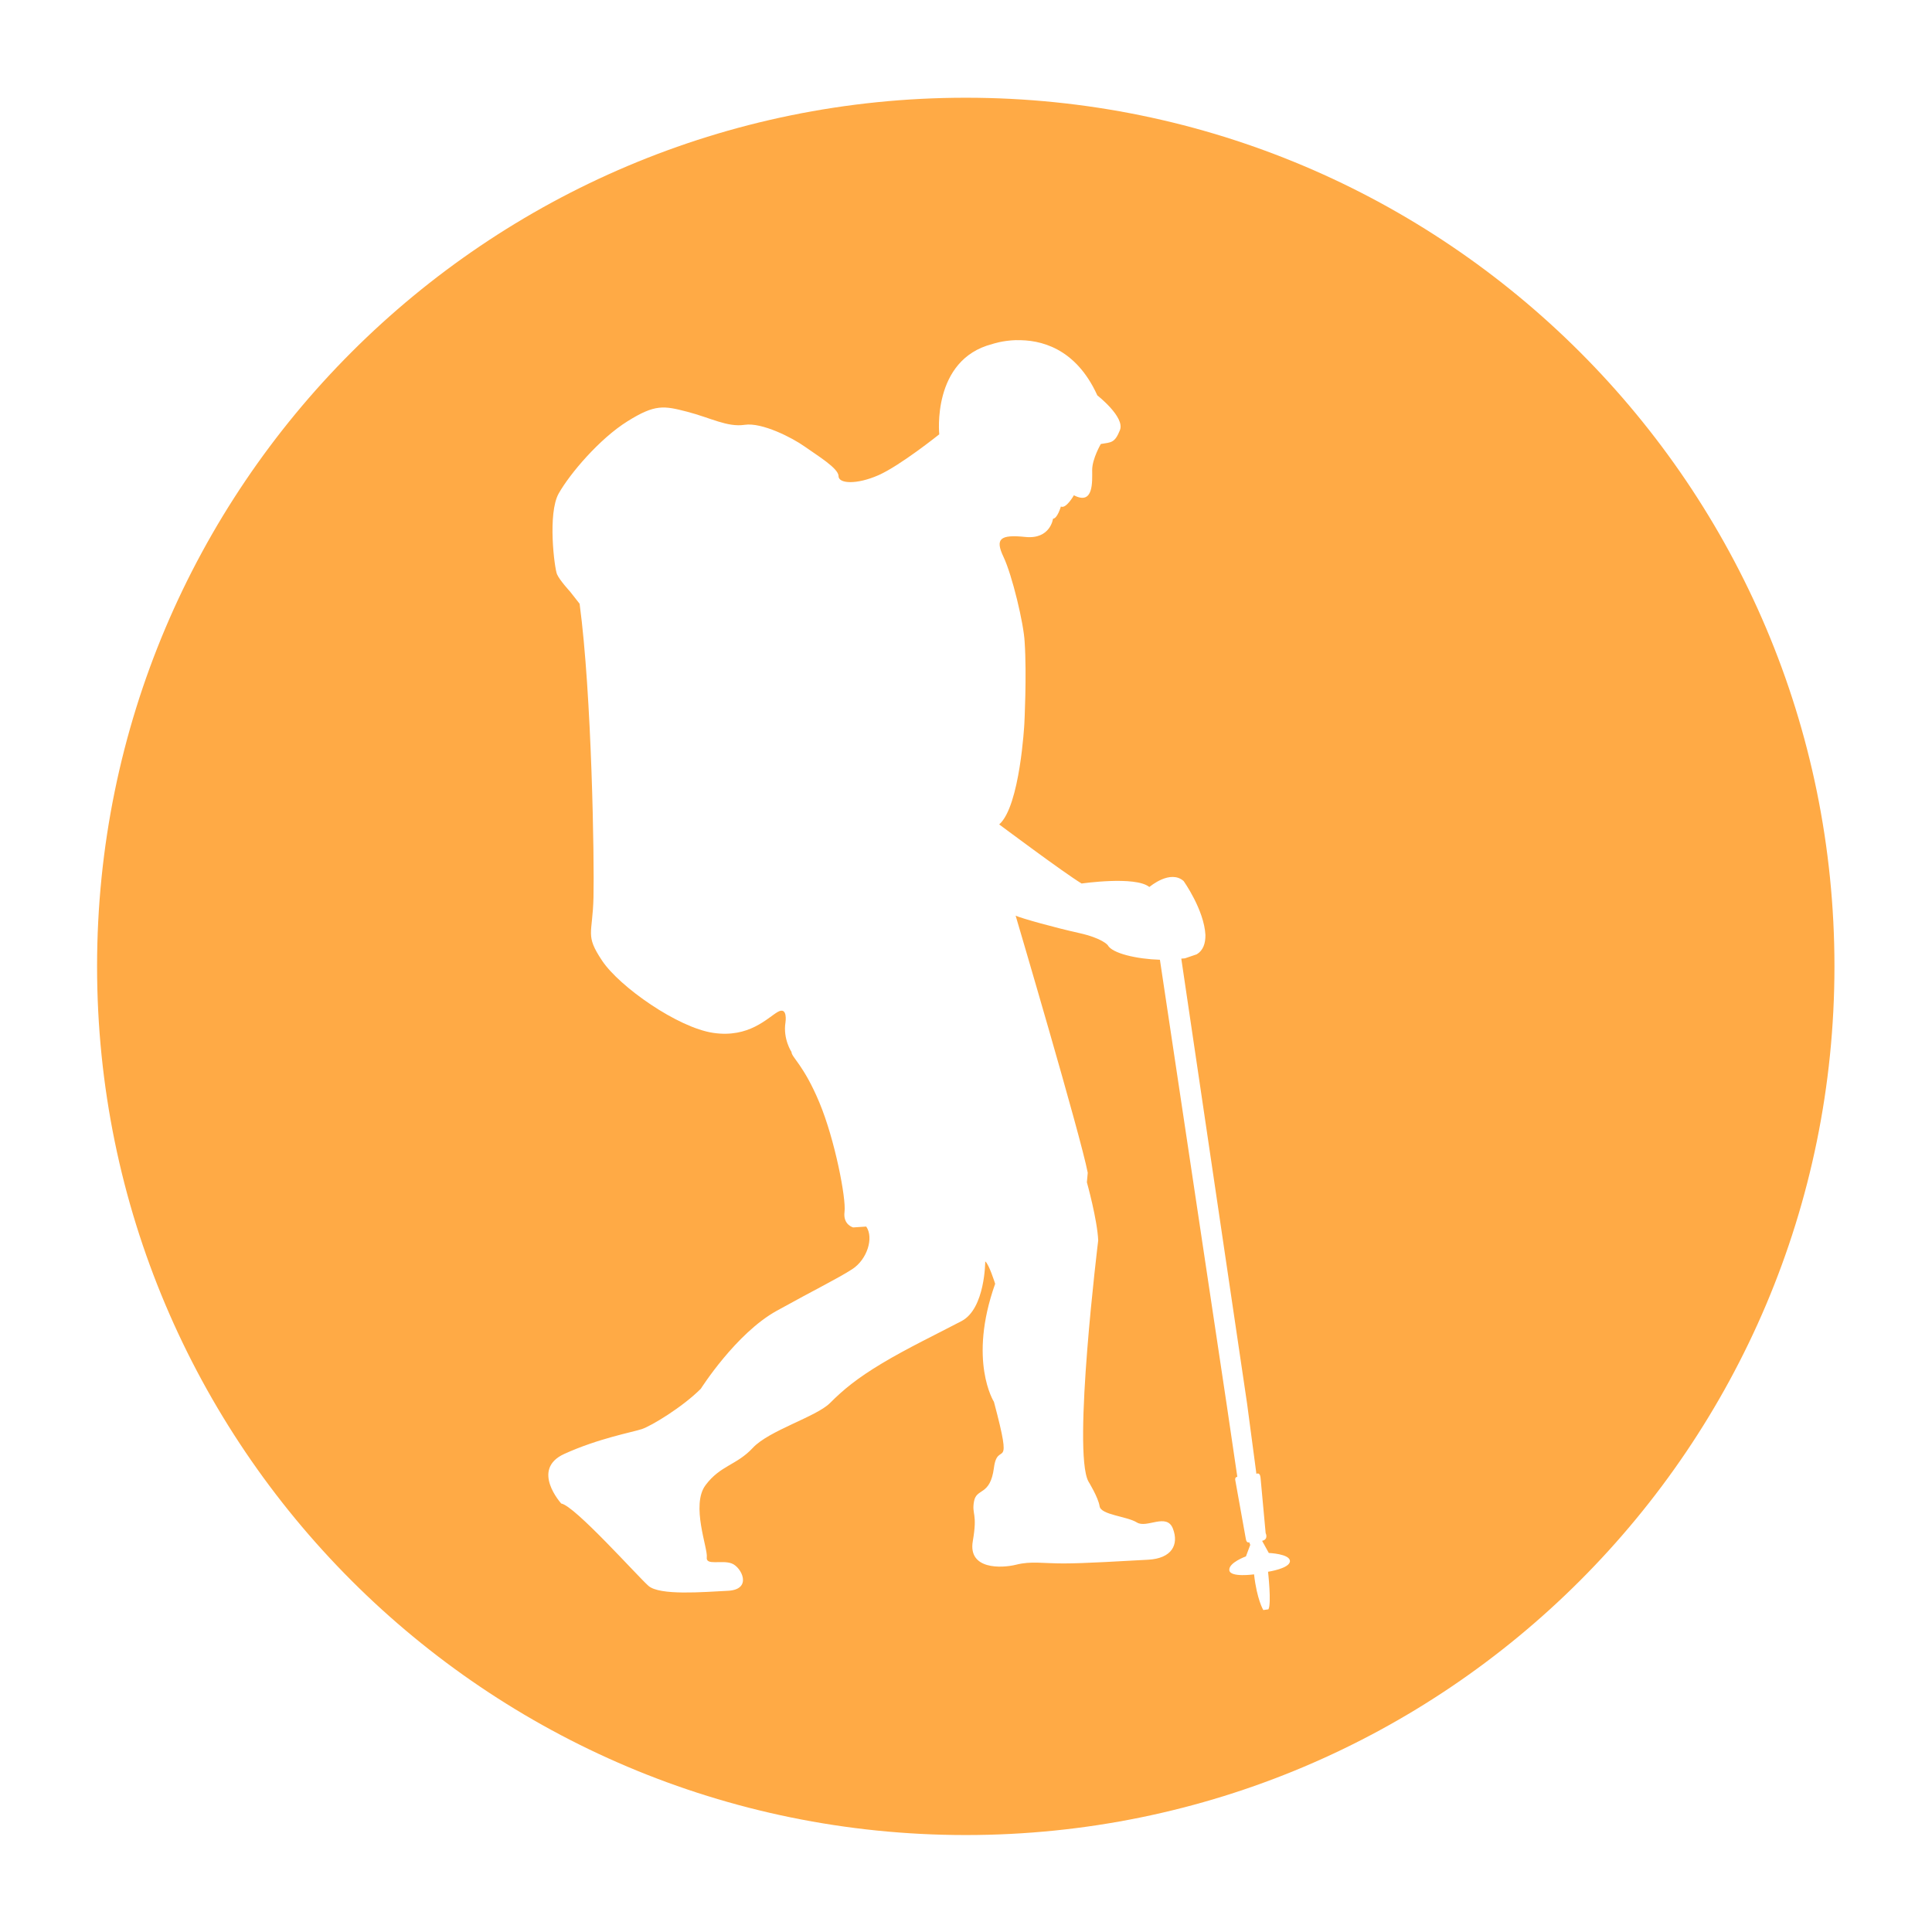 <?xml version="1.0" encoding="UTF-8" standalone="no"?>
<svg
   xmlns:dc="http://purl.org/dc/elements/1.1/"
   xmlns:cc="http://creativecommons.org/ns#"
   xmlns:rdf="http://www.w3.org/1999/02/22-rdf-syntax-ns#"
   xmlns:svg="http://www.w3.org/2000/svg"
   xmlns="http://www.w3.org/2000/svg"
   xmlns:sodipodi="http://sodipodi.sourceforge.net/DTD/sodipodi-0.dtd"
   xmlns:inkscape="http://www.inkscape.org/namespaces/inkscape"
   height="65"
   width="65"
   id="svg4470"
   version="1.1"
   inkscape:version="0.91 r13725"
   sodipodi:docname="hiking.svg">
  <defs
     id="defs4483" />
  <sodipodi:namedview
     pagecolor="#ffffff"
     bordercolor="#666666"
     borderopacity="1"
     objecttolerance="10"
     gridtolerance="10"
     guidetolerance="10"
     inkscape:pageopacity="0"
     inkscape:pageshadow="2"
     inkscape:window-width="928"
     inkscape:window-height="1028"
     id="namedview4481"
     showgrid="false"
     inkscape:zoom="10.160581"
     inkscape:cx="-13.087486"
     inkscape:cy="33.727099"
     inkscape:window-x="3585"
     inkscape:window-y="24"
     inkscape:window-maximized="0"
     inkscape:current-layer="svg4470" />
  <g
     id="hiking"
     ng-click="editCtrl.pushToArray(route, 'activities', 'hiking', $event)"
     class="activity-icon"
     transform="matrix(1,0,0,-1,0.452,167.445)">
    <title
       id="title4473">hiking</title>
    <g
       id="g306"
       transform="translate(42.43,144.715)">
      <g
         id="g4695">
        <g
           id="g4700">
          <path
             style="fill:#ffaa45;fill-opacity:1;fill-rule:nonzero;stroke:none"
             d="m 32.041,3.426 c -16.141,1e-7 -29.227,13.084 -29.227,29.225 0,16.141 13.086,29.225 29.227,29.225 16.14,0 29.225,-13.084 29.225,-29.225 0,-16.141 -13.085,-29.225 -29.225,-29.225 z m 1.701,8.158 c 0.796,-0.022 1.995,0.249 2.725,1.857 0,0 0.936,0.73 0.76,1.168 -0.175,0.438 -0.292,0.408 -0.643,0.467 0,0 -0.291,0.497 -0.291,0.877 0,0.38 0.058,1.198 -0.615,0.848 0,0 -0.263,0.467 -0.438,0.379 0,0 -0.118,0.408 -0.264,0.408 0,0 -0.087,0.703 -0.934,0.615 -0.848,-0.087 -1.024,0.059 -0.732,0.672 0.292,0.614 0.682,2.247 0.711,2.861 0.075,1.123 -0.01,2.75 -0.01,2.75 0,0 -0.145,2.776 -0.846,3.389 0,0 2.189,1.637 2.773,1.988 0,0 1.799,-0.261 2.273,0.113 l 0.012,0 c 0.016,-0.014 0.7,-0.59 1.146,-0.197 0,0 0.689,0.965 0.734,1.814 0.004,0.286 -0.077,0.523 -0.293,0.652 l -0.396,0.135 c -0.036,0.007 -0.085,0.004 -0.123,0.01 l 2.213,14.967 0.314,2.367 c 0,0 0.119,-0.072 0.139,0.127 0.02,0.199 0.172,1.867 0.172,1.867 0,0 0.107,0.209 -0.119,0.26 l 0.225,0.408 c 0,0 0.712,0.028 0.711,0.275 -0.002,0.247 -0.736,0.357 -0.736,0.357 0,0 0.121,1.078 0.012,1.264 l -0.111,0.016 -0.061,0.008 c 0,0 -0.214,-0.347 -0.311,-1.201 0,0 -0.804,0.115 -0.832,-0.139 -0.028,-0.254 0.559,-0.465 0.559,-0.465 l 0.145,-0.387 -0.033,-0.088 c 0,0 -0.086,0.042 -0.113,-0.1 -0.027,-0.143 -0.359,-1.998 -0.359,-1.998 0,0 -0.021,-0.093 0.07,-0.105 0,0 -0.175,-1.193 -0.352,-2.389 -0.137,-0.925 -1.725,-11.496 -2.252,-15.006 -0.78,-0.024 -1.608,-0.214 -1.756,-0.492 0,0 -0.175,-0.232 -0.965,-0.408 -0.789,-0.175 -1.957,-0.498 -2.133,-0.584 0,0 2.193,7.423 2.426,8.65 l -0.029,0.32 c 0,0 0.351,1.255 0.381,1.957 0,0 -0.873,7.103 -0.33,8.107 0,0 0.335,0.543 0.377,0.836 0.041,0.292 0.919,0.336 1.254,0.545 0.334,0.209 1.004,-0.335 1.213,0.209 0.208,0.543 -0.042,1.003 -0.836,1.045 -0.795,0.042 -2.133,0.125 -2.844,0.125 -0.71,0 -1.088,-0.084 -1.59,0.041 -0.501,0.126 -1.631,0.169 -1.463,-0.793 0.167,-0.962 -0.043,-0.879 0.041,-1.338 0.084,-0.46 0.544,-0.168 0.67,-1.129 0.125,-0.962 0.669,0.291 0,-2.217 0,0 -0.88,-1.38 0.041,-3.973 0,0 -0.209,-0.668 -0.334,-0.752 1e-6,0 -9.22e-4,1.588 -0.795,2.006 -0.795,0.417 -1.84,0.92 -2.676,1.422 -0.837,0.502 -1.296,0.88 -1.756,1.34 -0.46,0.459 -2.049,0.919 -2.592,1.504 -0.544,0.586 -1.089,0.585 -1.59,1.254 -0.502,0.669 0.083,2.134 0.041,2.426 -0.041,0.293 0.503,0.083 0.838,0.209 0.334,0.125 0.709,0.878 -0.127,0.92 -0.836,0.042 -2.299,0.167 -2.676,-0.168 -0.376,-0.334 -2.477,-2.693 -2.932,-2.768 0,0 -1.044,-1.149 0.105,-1.67 1.148,-0.522 2.294,-0.73 2.607,-0.834 0.313,-0.104 1.357,-0.73 1.984,-1.357 0,0 1.18,-1.863 2.553,-2.623 1.374,-0.76 2.046,-1.081 2.543,-1.402 0.497,-0.321 0.732,-1.052 0.469,-1.432 l -0.439,0.029 c 0,0 -0.349,-0.088 -0.291,-0.527 0.058,-0.438 -0.322,-2.423 -0.848,-3.68 -0.526,-1.258 -0.936,-1.52 -0.936,-1.695 -1e-6,0 -0.291,-0.438 -0.203,-0.994 1e-6,0 0.087,-0.556 -0.264,-0.352 -0.35,0.205 -0.965,0.879 -2.164,0.703 -1.197,-0.176 -3.155,-1.551 -3.74,-2.428 -0.584,-0.876 -0.32,-0.876 -0.291,-2.133 0.03,-1.257 -0.056,-6.816 -0.467,-9.877 l -0.322,-0.41 c 0,0 -0.349,-0.378 -0.438,-0.582 -0.087,-0.205 -0.322,-2.046 0.057,-2.719 0.381,-0.672 1.375,-1.842 2.311,-2.426 0.934,-0.585 1.227,-0.526 2.016,-0.322 0.789,0.205 1.345,0.526 1.93,0.439 0.584,-0.088 1.607,0.438 2.016,0.73 0.41,0.292 1.141,0.731 1.141,0.994 0,0.262 0.613,0.292 1.344,-0.029 0.731,-0.322 2.045,-1.375 2.045,-1.375 0,0 -0.263,-2.512 1.783,-3.037 0,0 0.333,-0.119 0.811,-0.133 z"
             transform="matrix(1,0,0,-1,-42.43,22.868)"
             id="path31"
             inkscape:connector-curvature="0" />
          <g
             id="g4899">
            <g
               id="g4903" />
          </g>
        </g>
      </g>
    </g>
  </g>
</svg>
